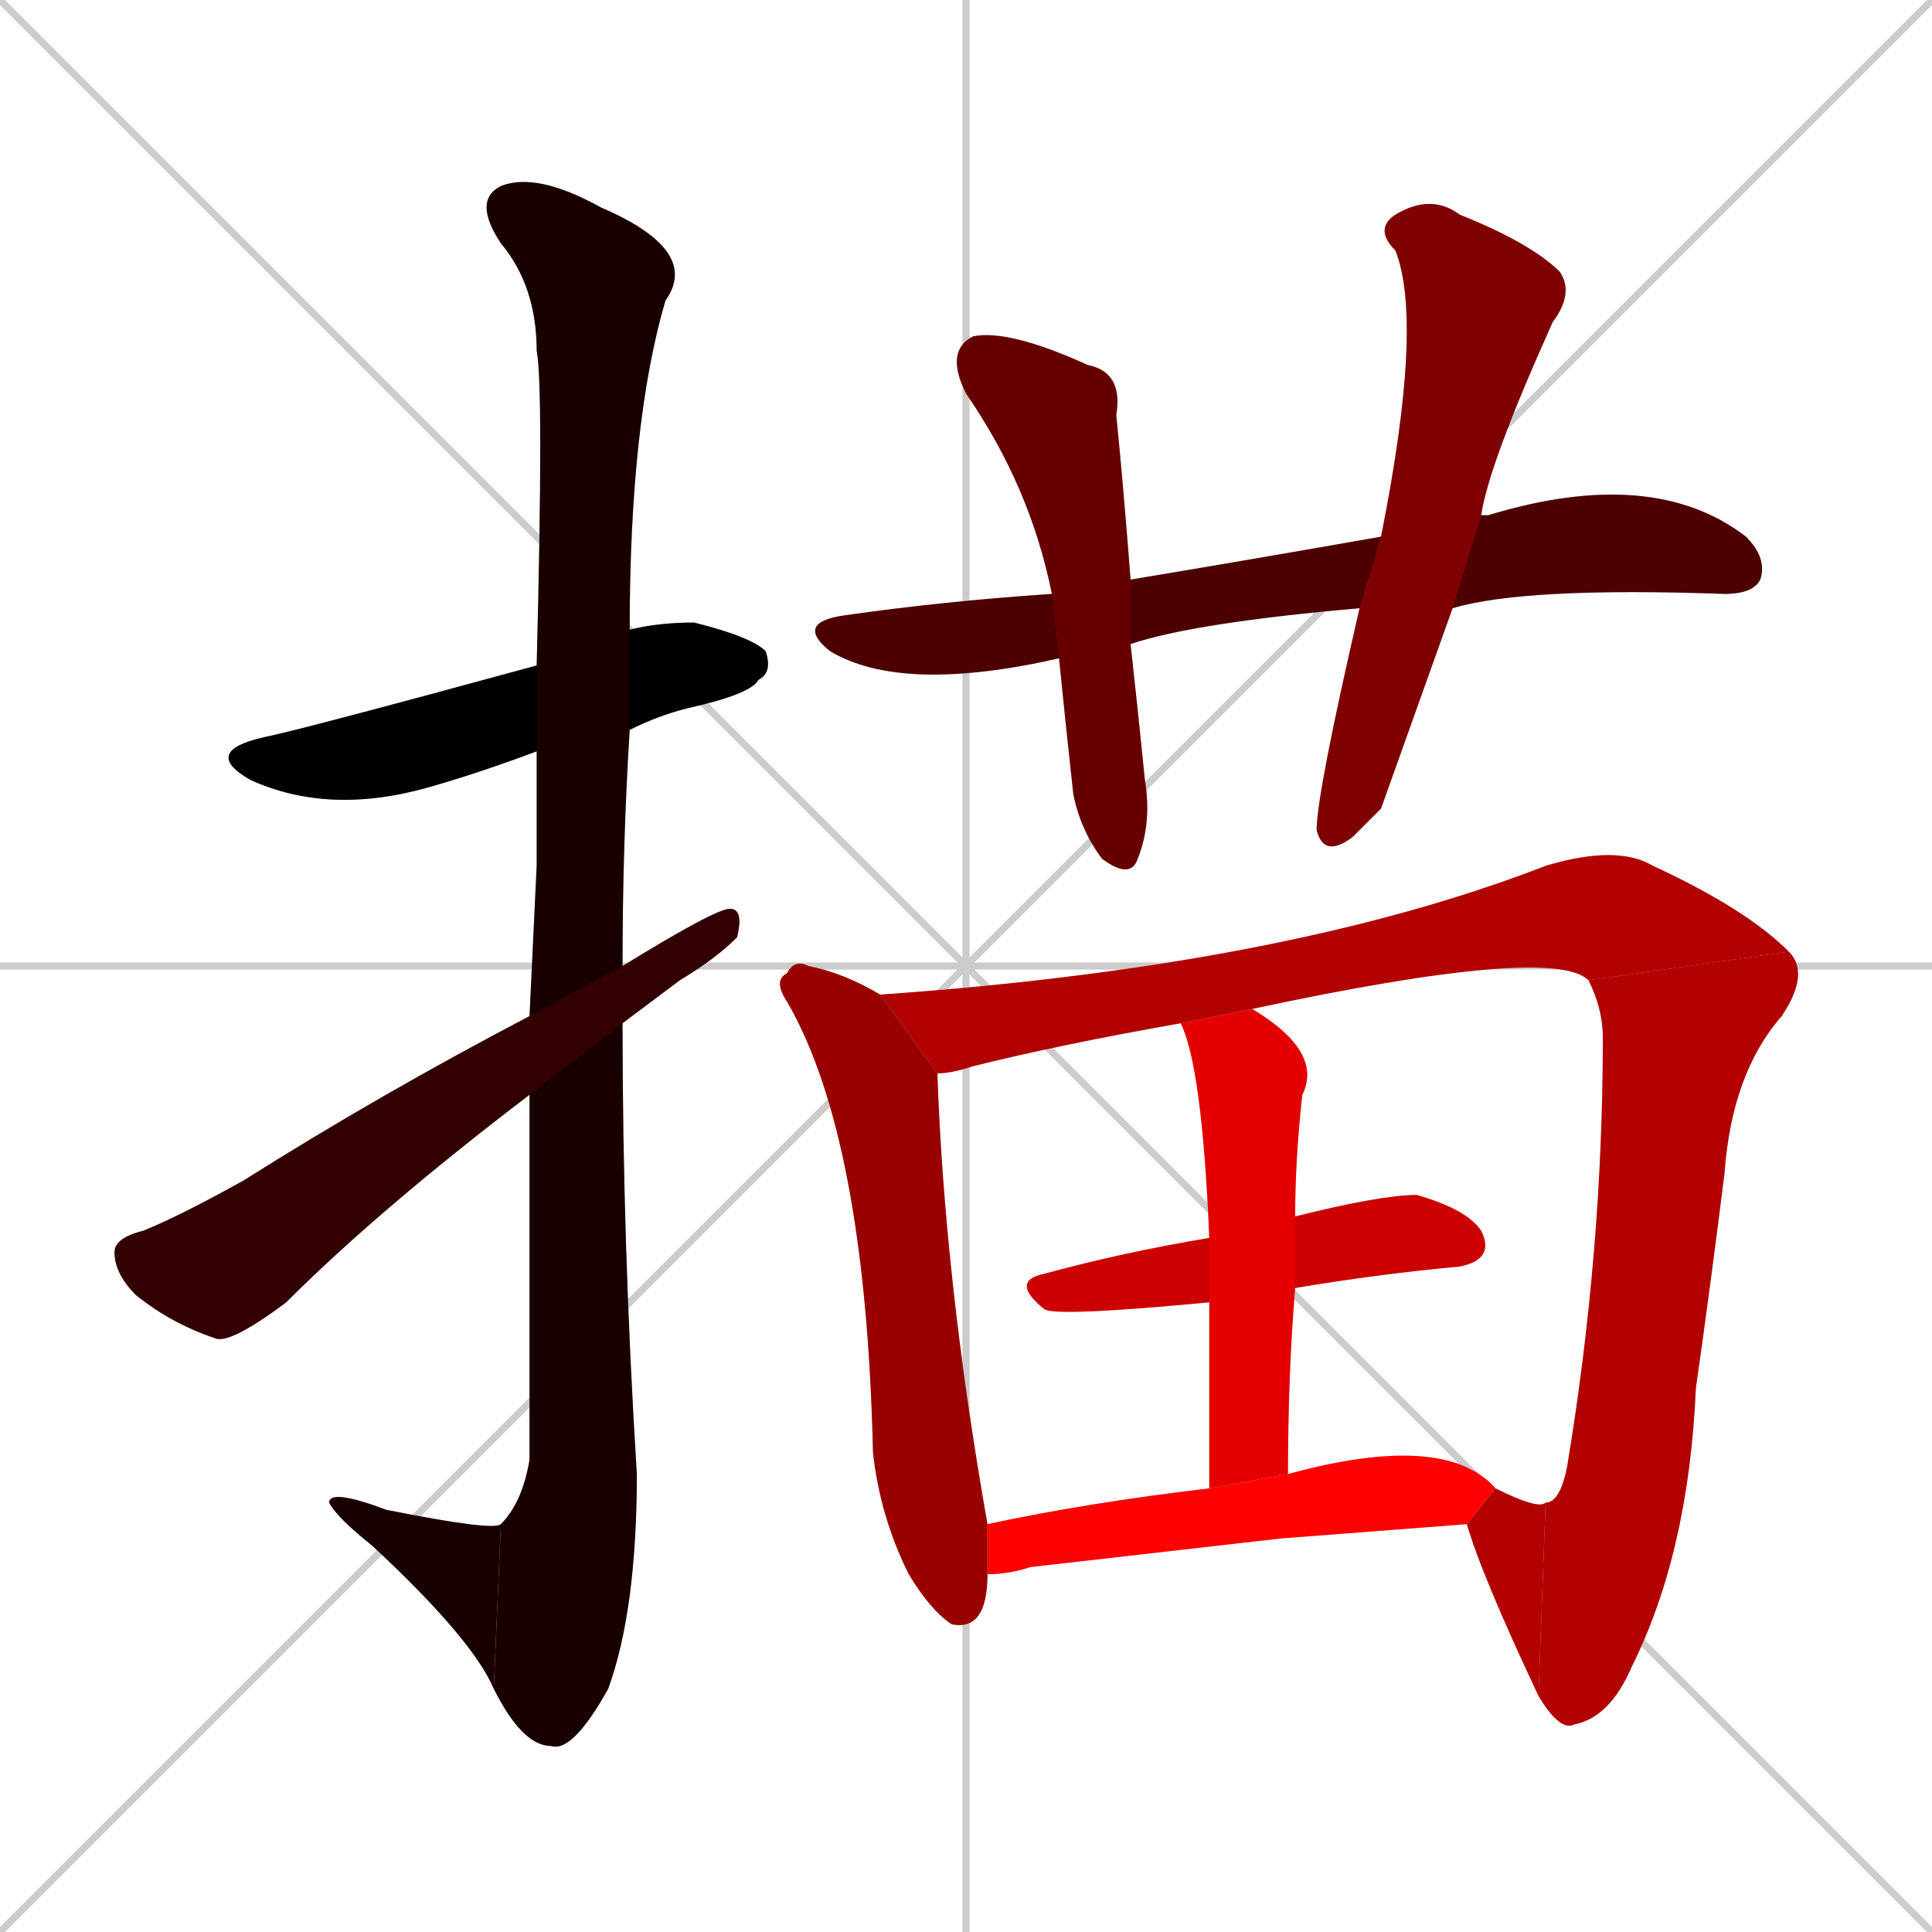<svg xmlns="http://www.w3.org/2000/svg" xmlns:xlink="http://www.w3.org/1999/xlink" width="270" height="270"><path d="M 0 0 L 270 270 M 270 0 L 0 270 M 135 0 L 135 270 M 0 135 L 270 135" stroke="#CCCCCC" /><path d="M 75 105 Q 67 108 60 110 Q 46 114 35 109 Q 28 105 37 103 Q 42 102 75 93 L 88 88 Q 92 87 97 87 Q 105 89 107 91 Q 108 94 106 95 Q 105 97 96 99 Q 92 100 88 102" fill="#CCCCCC"/><path d="M 75 121 L 75 105 L 75 93 Q 76 54 75 49 Q 75 40 70 34 Q 66 28 70 26 Q 75 24 84 29 Q 98 35 93 42 Q 88 59 88 88 L 88 102 Q 87 118 87 135 L 87 143 Q 87 174 89 206 Q 89 225 85 236 Q 80 245 77 244 Q 73 244 69 236 L 70 213 Q 73 210 74 204 Q 74 176 74 153 L 74 142" fill="#CCCCCC"/><path d="M 69 236 Q 66 229 52 216 Q 47 212 46 210 Q 46 208 54 211 Q 69 214 70 213" fill="#CCCCCC"/><path d="M 87 135 Q 100 127 102 127 Q 104 127 103 131 Q 100 134 95 137 Q 91 140 87 143 L 74 153 Q 53 169 40 182 Q 32 188 30 187 Q 24 185 19 181 Q 16 178 16 175 Q 16 173 20 172 Q 25 170 34 165 Q 53 153 74 142" fill="#CCCCCC"/><path d="M 190 85 Q 167 87 158 90 L 148 92 Q 126 97 116 91 Q 111 87 118 86 Q 132 84 147 83 L 158 81 Q 176 78 193 75 L 207 72 Q 207 72 208 72 Q 231 65 244 75 Q 247 78 246 81 Q 245 83 241 83 Q 213 82 203 85" fill="#CCCCCC"/><path d="M 158 90 Q 159 99 160 109 Q 161 115 159 120 Q 158 123 154 120 Q 151 116 150 111 Q 149 102 148 92 L 147 83 Q 144 68 135 55 Q 132 49 136 47 Q 141 46 152 51 Q 157 52 156 58 Q 157 68 158 81" fill="#CCCCCC"/><path d="M 193 113 L 189 117 Q 185 120 184 116 Q 184 111 190 85 L 193 75 Q 199 45 195 35 Q 192 32 195 30 Q 200 27 204 30 Q 214 34 218 38 Q 220 41 217 45 Q 208 65 207 72 L 203 85" fill="#CCCCCC"/><path d="M 138 220 Q 138 220 138 220 Q 138 228 133 227 Q 130 225 127 220 Q 123 212 122 203 Q 121 159 110 140 Q 108 137 110 136 Q 111 134 113 135 Q 118 136 123 139 L 131 150 Q 132 179 138 213" fill="#CCCCCC"/><path d="M 222 137 Q 217 132 175 141 L 165 143 Q 148 146 136 149 Q 133 150 131 150 L 123 139 Q 180 135 216 121 Q 226 118 231 121 Q 244 127 250 133" fill="#CCCCCC"/><path d="M 216 210 Q 218 210 219 205 Q 224 175 224 145 Q 224 141 222 137 L 250 133 Q 253 136 249 142 Q 242 150 241 164 Q 239 180 237 194 Q 236 217 228 233 Q 225 240 220 241 Q 218 242 215 237" fill="#CCCCCC"/><path d="M 209 208 Q 215 211 216 210 L 215 237 Q 207 220 205 213" fill="#CCCCCC"/><path d="M 169 182 Q 148 184 146 183 Q 141 179 146 178 Q 157 175 169 173 L 181 170 Q 193 167 198 167 Q 205 169 207 172 Q 209 176 204 177 Q 193 178 181 180" fill="#CCCCCC"/><path d="M 169 208 Q 169 192 169 182 L 169 173 Q 168 149 165 143 L 175 141 Q 185 147 182 153 Q 181 162 181 170 L 181 180 Q 180 192 180 206" fill="#CCCCCC"/><path d="M 179 215 L 144 219 Q 141 220 138 220 L 138 213 Q 152 210 169 208 L 180 206 Q 202 200 209 208 L 205 213" fill="#CCCCCC"/><path d="M 75 105 Q 67 108 60 110 Q 46 114 35 109 Q 28 105 37 103 Q 42 102 75 93 L 88 88 Q 92 87 97 87 Q 105 89 107 91 Q 108 94 106 95 Q 105 97 96 99 Q 92 100 88 102" fill="#000000" /><path d="M 75 121 L 75 105 L 75 93 Q 76 54 75 49 Q 75 40 70 34 Q 66 28 70 26 Q 75 24 84 29 Q 98 35 93 42 Q 88 59 88 88 L 88 102 Q 87 118 87 135 L 87 143 Q 87 174 89 206 Q 89 225 85 236 Q 80 245 77 244 Q 73 244 69 236 L 70 213 Q 73 210 74 204 Q 74 176 74 153 L 74 142" fill="#190000" /><path d="M 69 236 Q 66 229 52 216 Q 47 212 46 210 Q 46 208 54 211 Q 69 214 70 213" fill="#190000" /><path d="M 87 135 Q 100 127 102 127 Q 104 127 103 131 Q 100 134 95 137 Q 91 140 87 143 L 74 153 Q 53 169 40 182 Q 32 188 30 187 Q 24 185 19 181 Q 16 178 16 175 Q 16 173 20 172 Q 25 170 34 165 Q 53 153 74 142" fill="#330000" /><path d="M 190 85 Q 167 87 158 90 L 148 92 Q 126 97 116 91 Q 111 87 118 86 Q 132 84 147 83 L 158 81 Q 176 78 193 75 L 207 72 Q 207 72 208 72 Q 231 65 244 75 Q 247 78 246 81 Q 245 83 241 83 Q 213 82 203 85" fill="#4c0000" /><path d="M 158 90 Q 159 99 160 109 Q 161 115 159 120 Q 158 123 154 120 Q 151 116 150 111 Q 149 102 148 92 L 147 83 Q 144 68 135 55 Q 132 49 136 47 Q 141 46 152 51 Q 157 52 156 58 Q 157 68 158 81" fill="#660000" /><path d="M 193 113 L 189 117 Q 185 120 184 116 Q 184 111 190 85 L 193 75 Q 199 45 195 35 Q 192 32 195 30 Q 200 27 204 30 Q 214 34 218 38 Q 220 41 217 45 Q 208 65 207 72 L 203 85" fill="#7f0000" /><path d="M 138 220 Q 138 220 138 220 Q 138 228 133 227 Q 130 225 127 220 Q 123 212 122 203 Q 121 159 110 140 Q 108 137 110 136 Q 111 134 113 135 Q 118 136 123 139 L 131 150 Q 132 179 138 213" fill="#990000" /><path d="M 222 137 Q 217 132 175 141 L 165 143 Q 148 146 136 149 Q 133 150 131 150 L 123 139 Q 180 135 216 121 Q 226 118 231 121 Q 244 127 250 133" fill="#b20000" /><path d="M 216 210 Q 218 210 219 205 Q 224 175 224 145 Q 224 141 222 137 L 250 133 Q 253 136 249 142 Q 242 150 241 164 Q 239 180 237 194 Q 236 217 228 233 Q 225 240 220 241 Q 218 242 215 237" fill="#b20000" /><path d="M 209 208 Q 215 211 216 210 L 215 237 Q 207 220 205 213" fill="#b20000" /><path d="M 169 182 Q 148 184 146 183 Q 141 179 146 178 Q 157 175 169 173 L 181 170 Q 193 167 198 167 Q 205 169 207 172 Q 209 176 204 177 Q 193 178 181 180" fill="#cc0000" /><path d="M 169 208 Q 169 192 169 182 L 169 173 Q 168 149 165 143 L 175 141 Q 185 147 182 153 Q 181 162 181 170 L 181 180 Q 180 192 180 206" fill="#e50000" /><path d="M 179 215 L 144 219 Q 141 220 138 220 L 138 213 Q 152 210 169 208 L 180 206 Q 202 200 209 208 L 205 213" fill="#ff0000" /></svg>